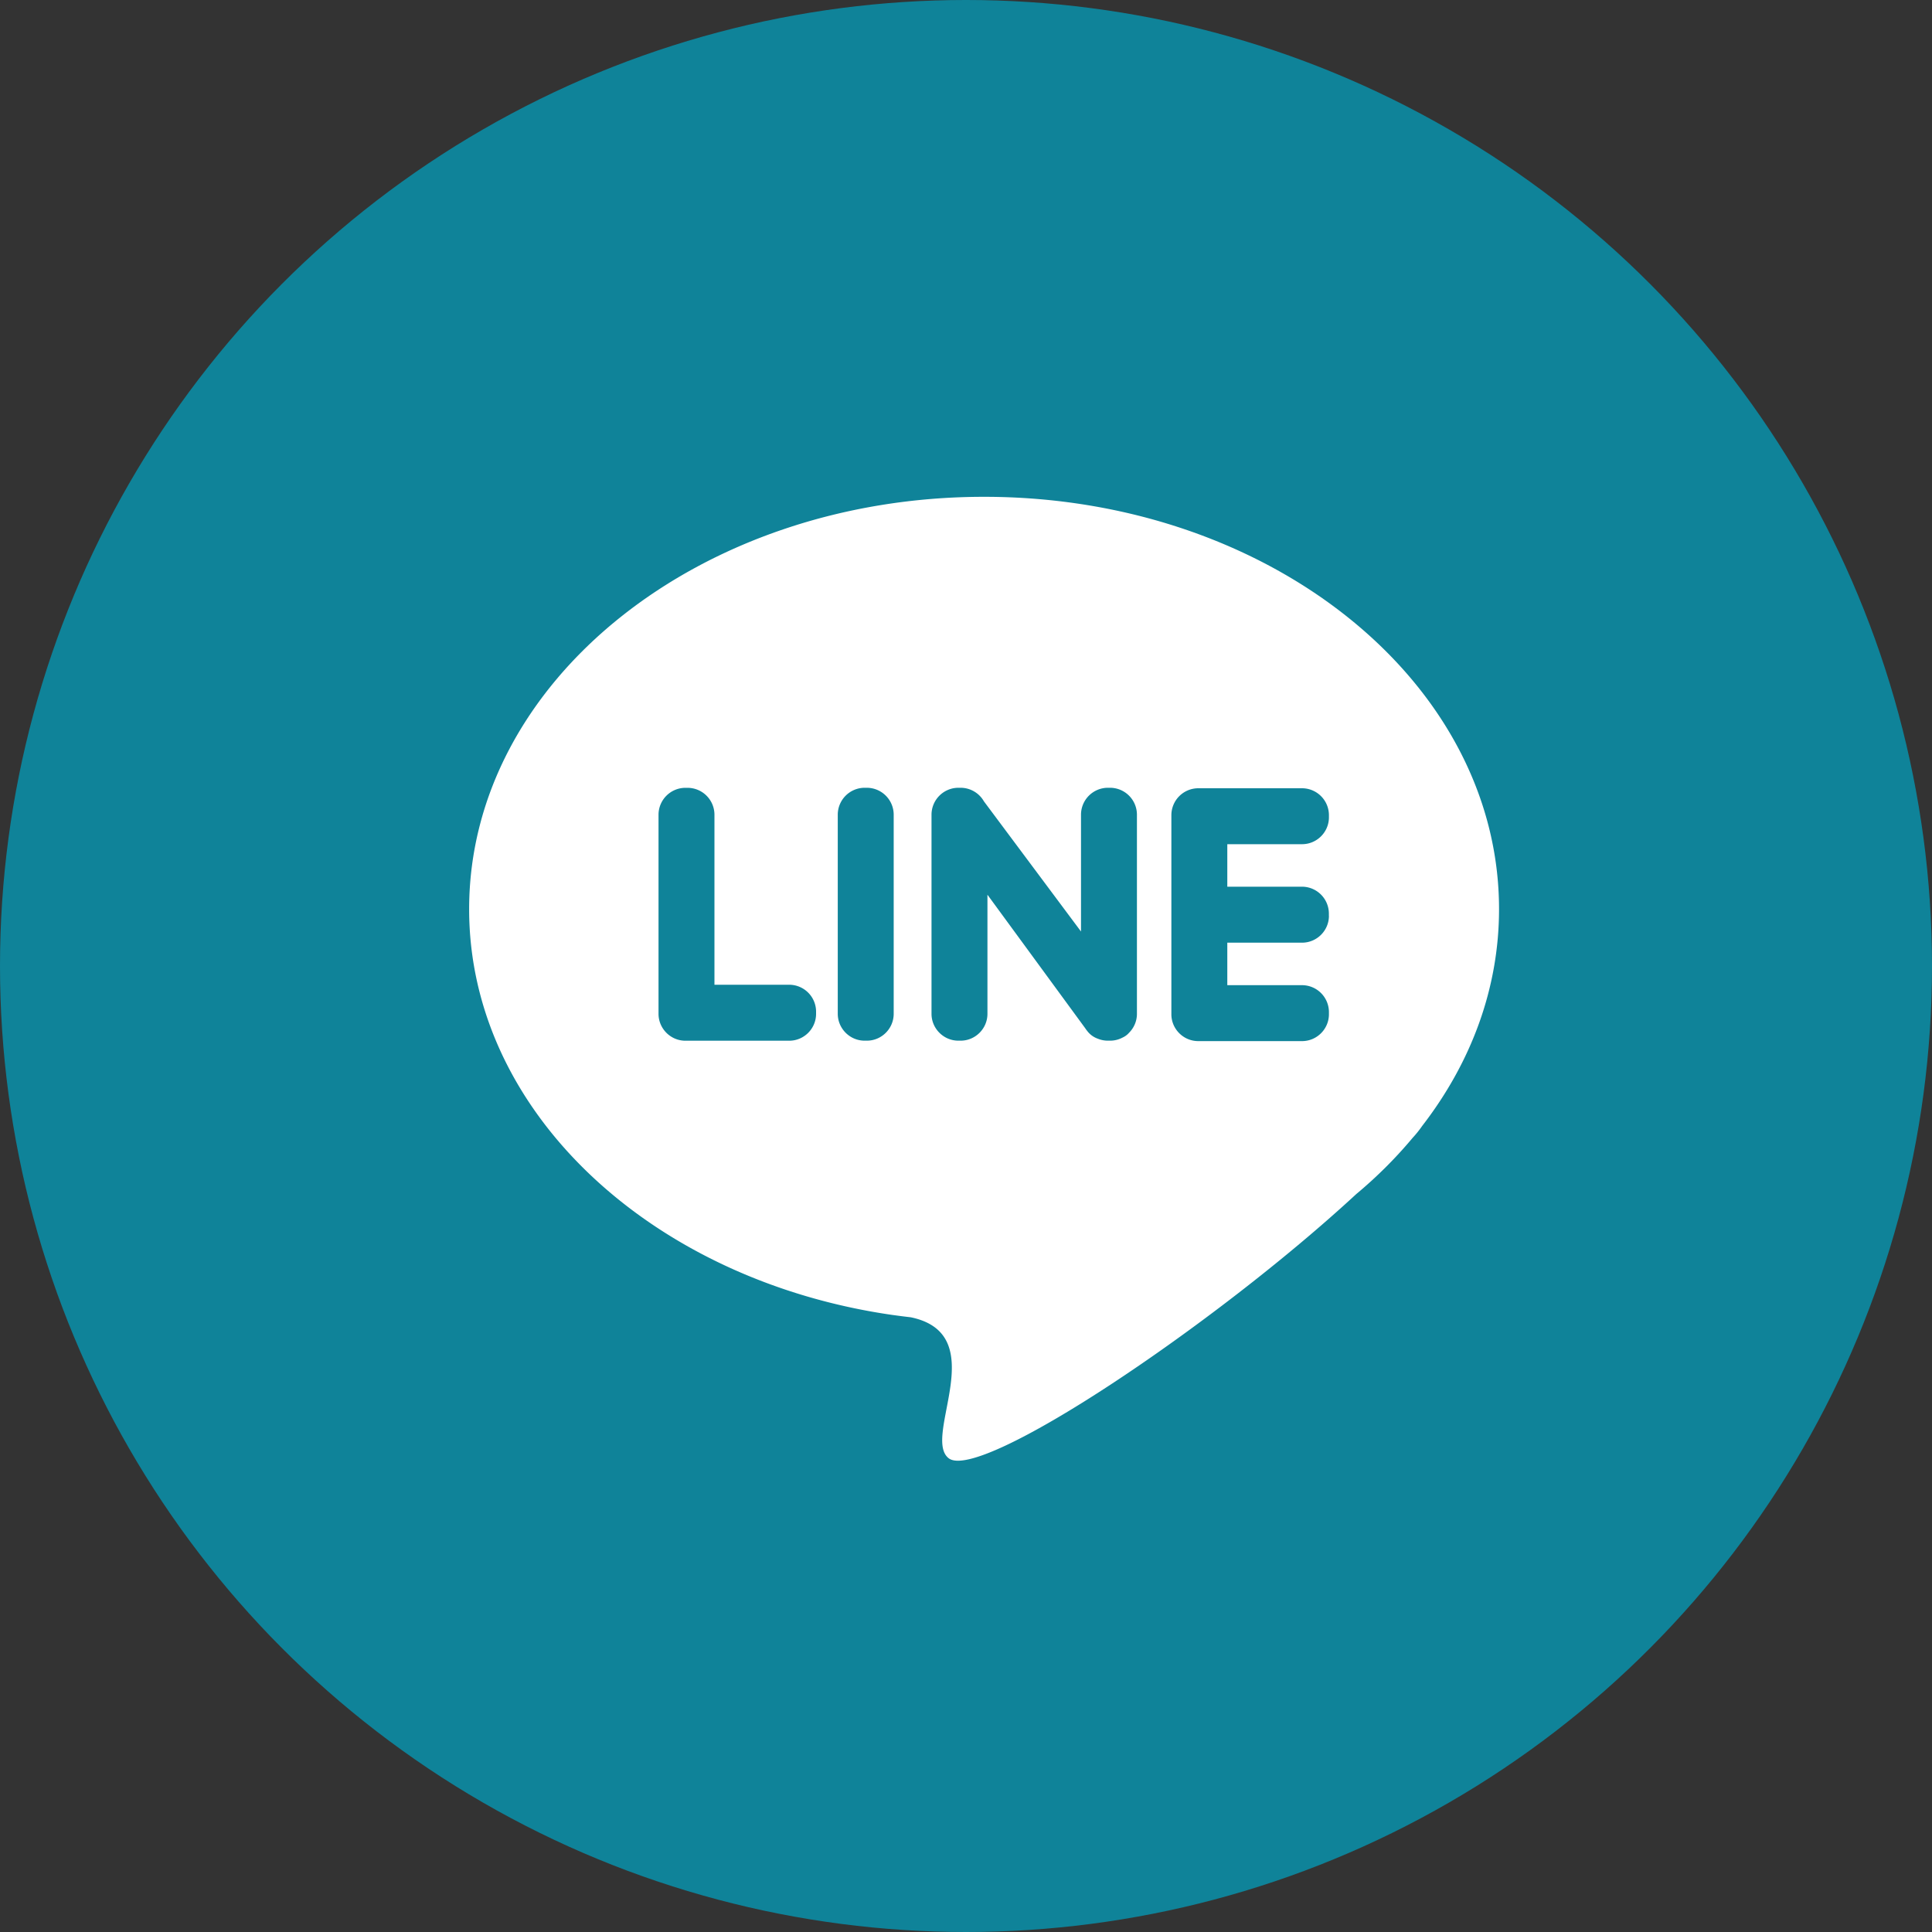 <svg xmlns="http://www.w3.org/2000/svg" width="40" height="40" viewBox="0 0 40 40">
    <rect x="0" y="0" width="40" height="40" fill="#333333" stroke="none"/>
    <g fill="none" fill-rule="evenodd">
        <circle cx="20" cy="20" r="20" fill="#0F8399"/>
        <path fill="#FFF" d="M20.375 10.286c5.888 0 10.661 3.822 10.661 8.537 0 1.646-.583 3.184-1.591 4.488a2.21 2.21 0 0 1-.198.247l-.006.007c-.345.412-.733.8-1.16 1.156-2.948 2.725-7.8 5.97-8.44 5.47-.557-.436.916-2.564-.784-2.918a13.532 13.532 0 0 1-.354-.045H18.5c-4.994-.71-8.787-4.203-8.787-8.405 0-4.715 4.773-8.537 10.661-8.537zm-2.474 11.26h.046c.306 0 .556-.25.556-.557v-4.123a.558.558 0 0 0-.556-.556h-.046a.558.558 0 0 0-.556.556v4.123c0 .306.25.557.556.557zm5.477-.166c.1-.101.161-.239.161-.39v-4.124a.558.558 0 0 0-.556-.556h-.046a.558.558 0 0 0-.556.556v2.42l-2.01-2.695a.557.557 0 0 0-.483-.281h-.046a.558.558 0 0 0-.556.556v4.124c0 .305.25.556.556.556h.046c.306 0 .556-.25.556-.556v-2.466l2.024 2.764c.013.02.026.038.041.056a.467.467 0 0 0 .217.16.551.551 0 0 0 .21.042h.047a.55.55 0 0 0 .26-.065.391.391 0 0 0 .135-.101zm4.135-2.42v-.046a.558.558 0 0 0-.556-.556H25.41v-.88h1.548c.306 0 .556-.25.556-.556v-.046a.558.558 0 0 0-.556-.556h-2.15a.558.558 0 0 0-.556.556v4.123c0 .306.25.556.556.556h2.15c.306 0 .556-.25.556-.556v-.046a.558.558 0 0 0-.556-.556H25.41v-.88h1.548c.306 0 .556-.25.556-.556zM14.19 21.547h2.15c.306 0 .556-.25.556-.557v-.046a.558.558 0 0 0-.556-.556h-1.548v-3.521a.558.558 0 0 0-.556-.556h-.046a.558.558 0 0 0-.556.556v4.123c0 .306.25.557.556.557z"/>
    </g>
</svg>
